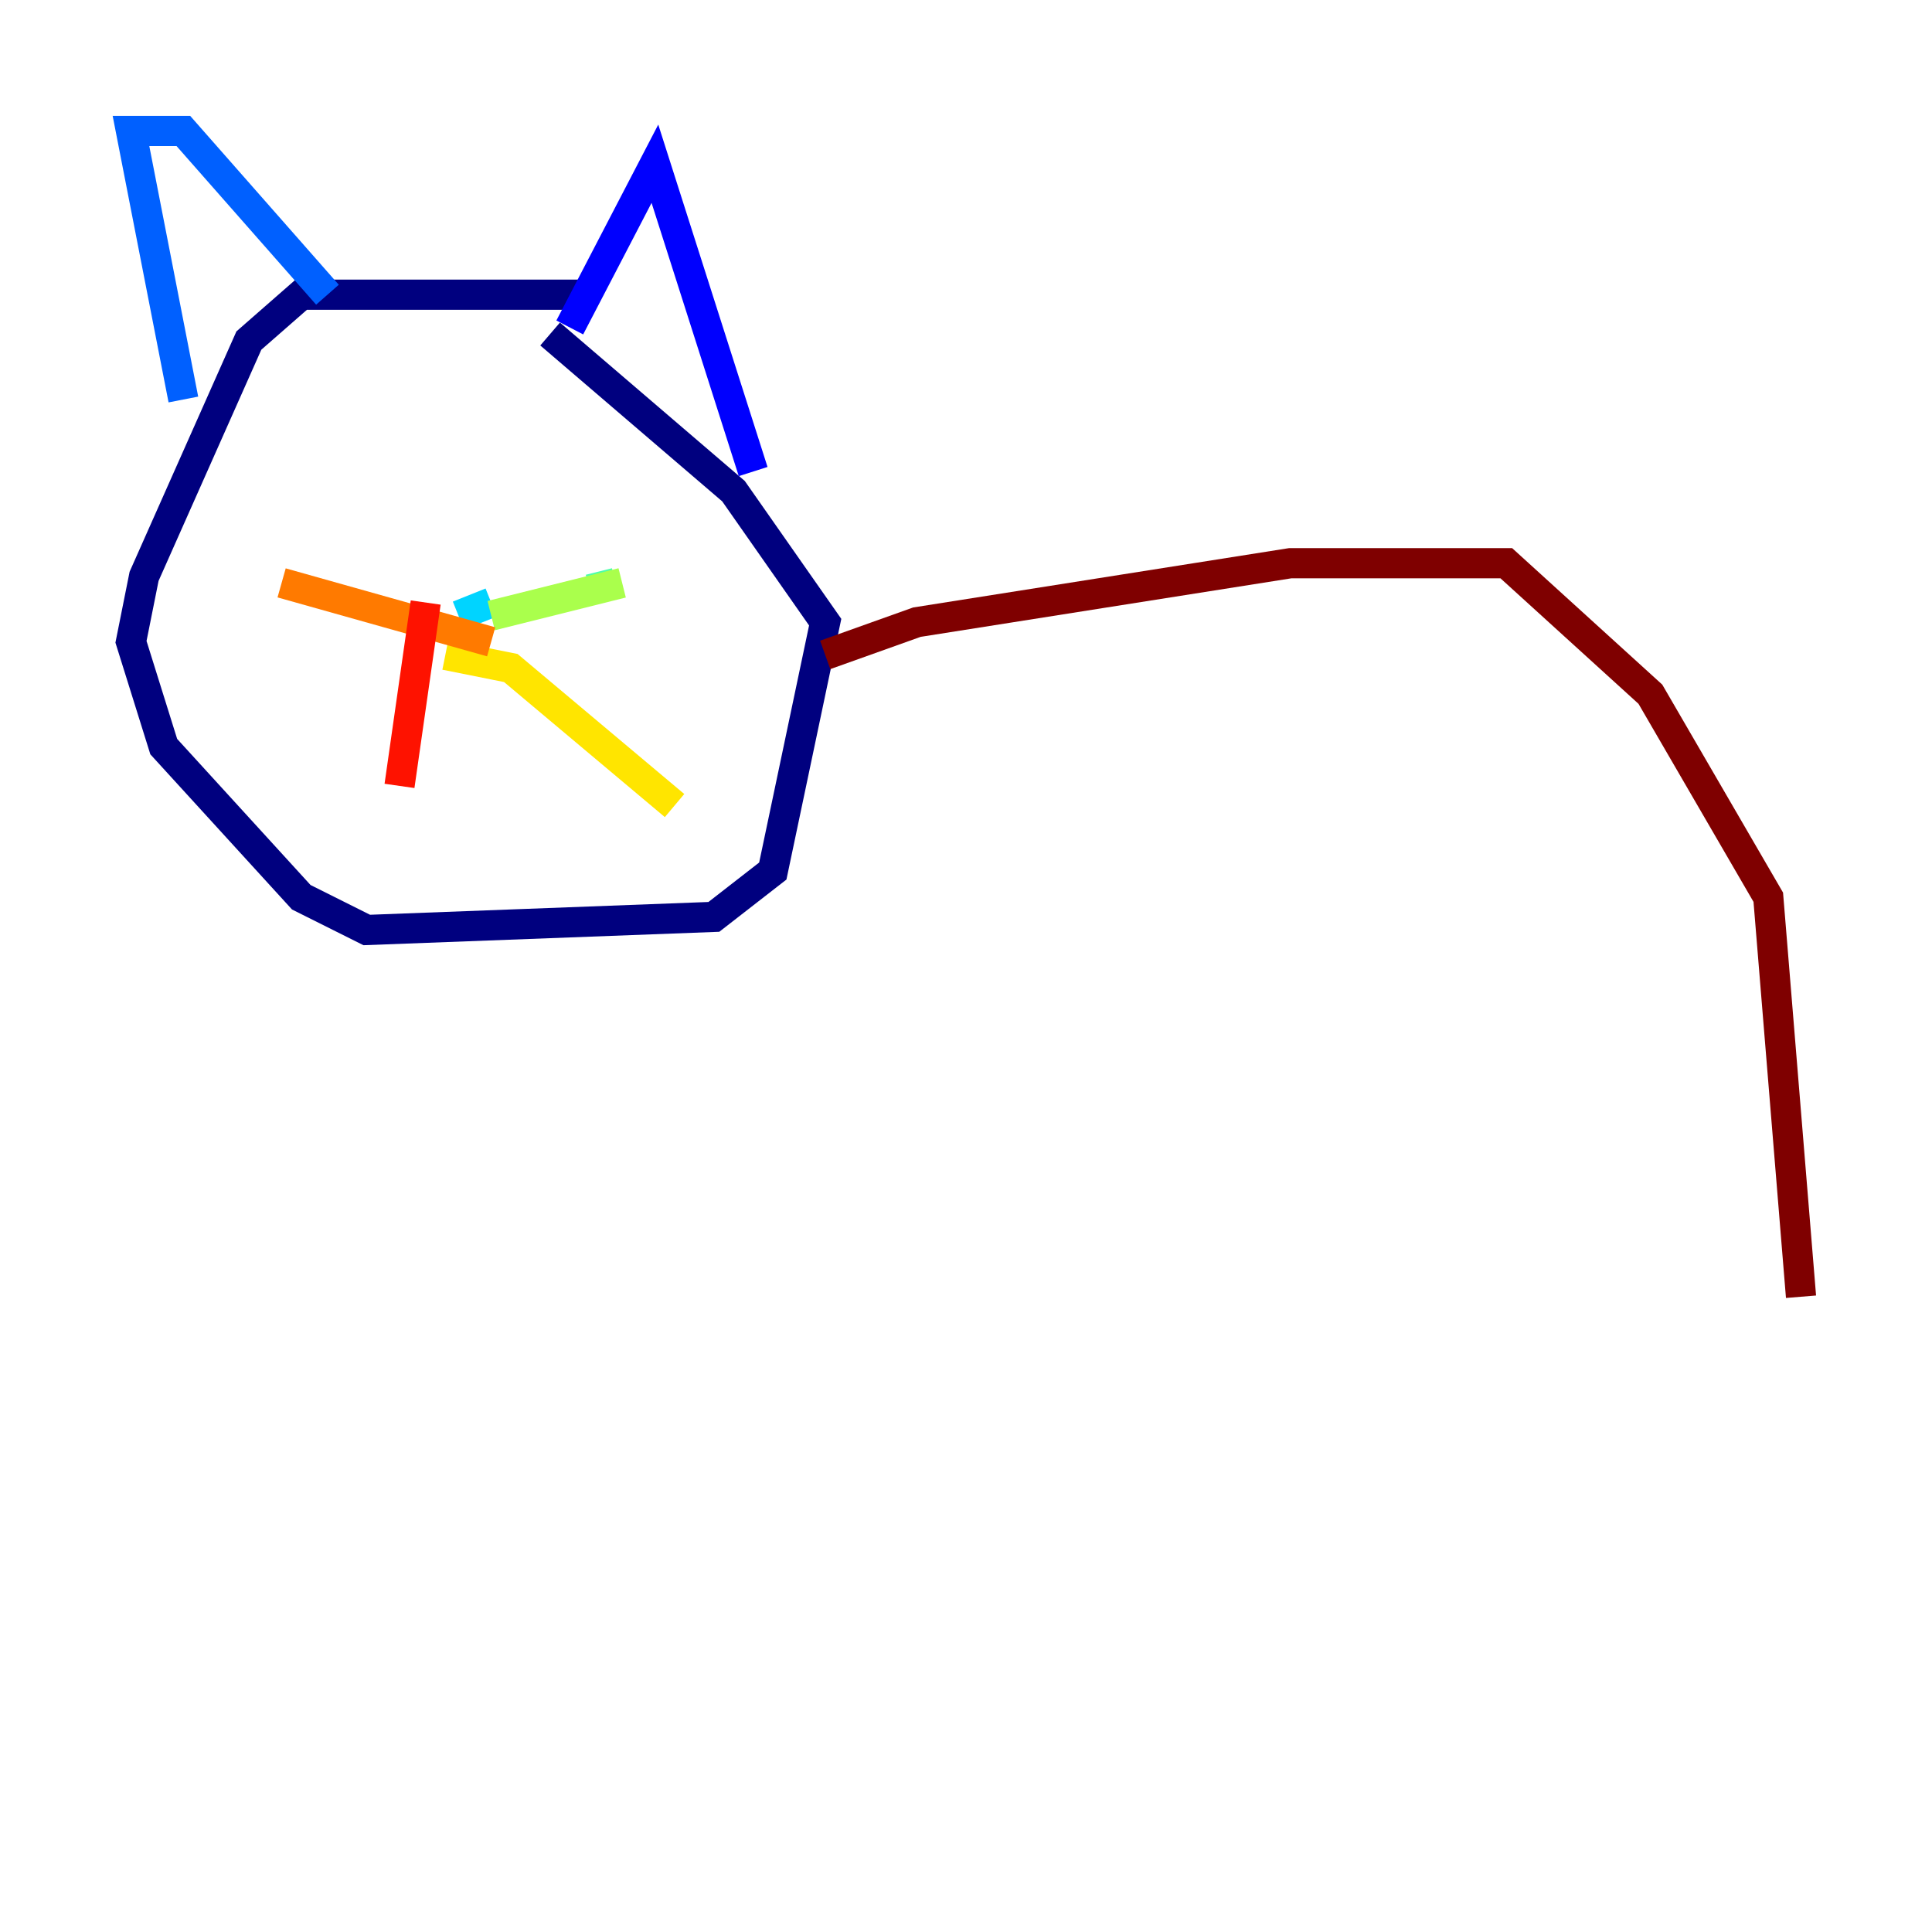 <?xml version="1.0" encoding="utf-8" ?>
<svg baseProfile="tiny" height="128" version="1.2" viewBox="0,0,128,128" width="128" xmlns="http://www.w3.org/2000/svg" xmlns:ev="http://www.w3.org/2001/xml-events" xmlns:xlink="http://www.w3.org/1999/xlink"><defs /><polyline fill="none" points="38.617,19.525 19.959,19.525 16.488,22.563 9.546,38.183 8.678,42.522 10.848,49.464 19.959,59.444 24.298,61.614 47.295,60.746 51.2,57.709 54.671,41.22 48.597,32.542 36.447,22.129" stroke="#00007f" stroke-width="2" /><polyline fill="none" points="37.749,21.695 43.39,10.848 49.898,31.241" stroke="#0000fe" stroke-width="2" /><polyline fill="none" points="12.149,26.468 8.678,8.678 12.149,8.678 21.695,19.525" stroke="#0060ff" stroke-width="2" /><polyline fill="none" points="30.373,40.786 32.542,39.919" stroke="#00d4ff" stroke-width="2" /><polyline fill="none" points="39.051,39.051 40.786,38.617" stroke="#4cffaa" stroke-width="2" /><polyline fill="none" points="32.542,40.786 41.22,38.617" stroke="#aaff4c" stroke-width="2" /><polyline fill="none" points="29.505,43.39 33.844,44.258 44.691,53.37" stroke="#ffe500" stroke-width="2" /><polyline fill="none" points="32.542,42.522 18.658,38.617" stroke="#ff7a00" stroke-width="2" /><polyline fill="none" points="28.203,39.919 26.468,52.068" stroke="#fe1200" stroke-width="2" /><polyline fill="none" points="54.671,43.39 60.746,41.22 85.478,37.315 99.797,37.315 109.342,45.993 117.153,59.444 119.322,85.912" stroke="#7f0000" stroke-width="2" /></svg>
